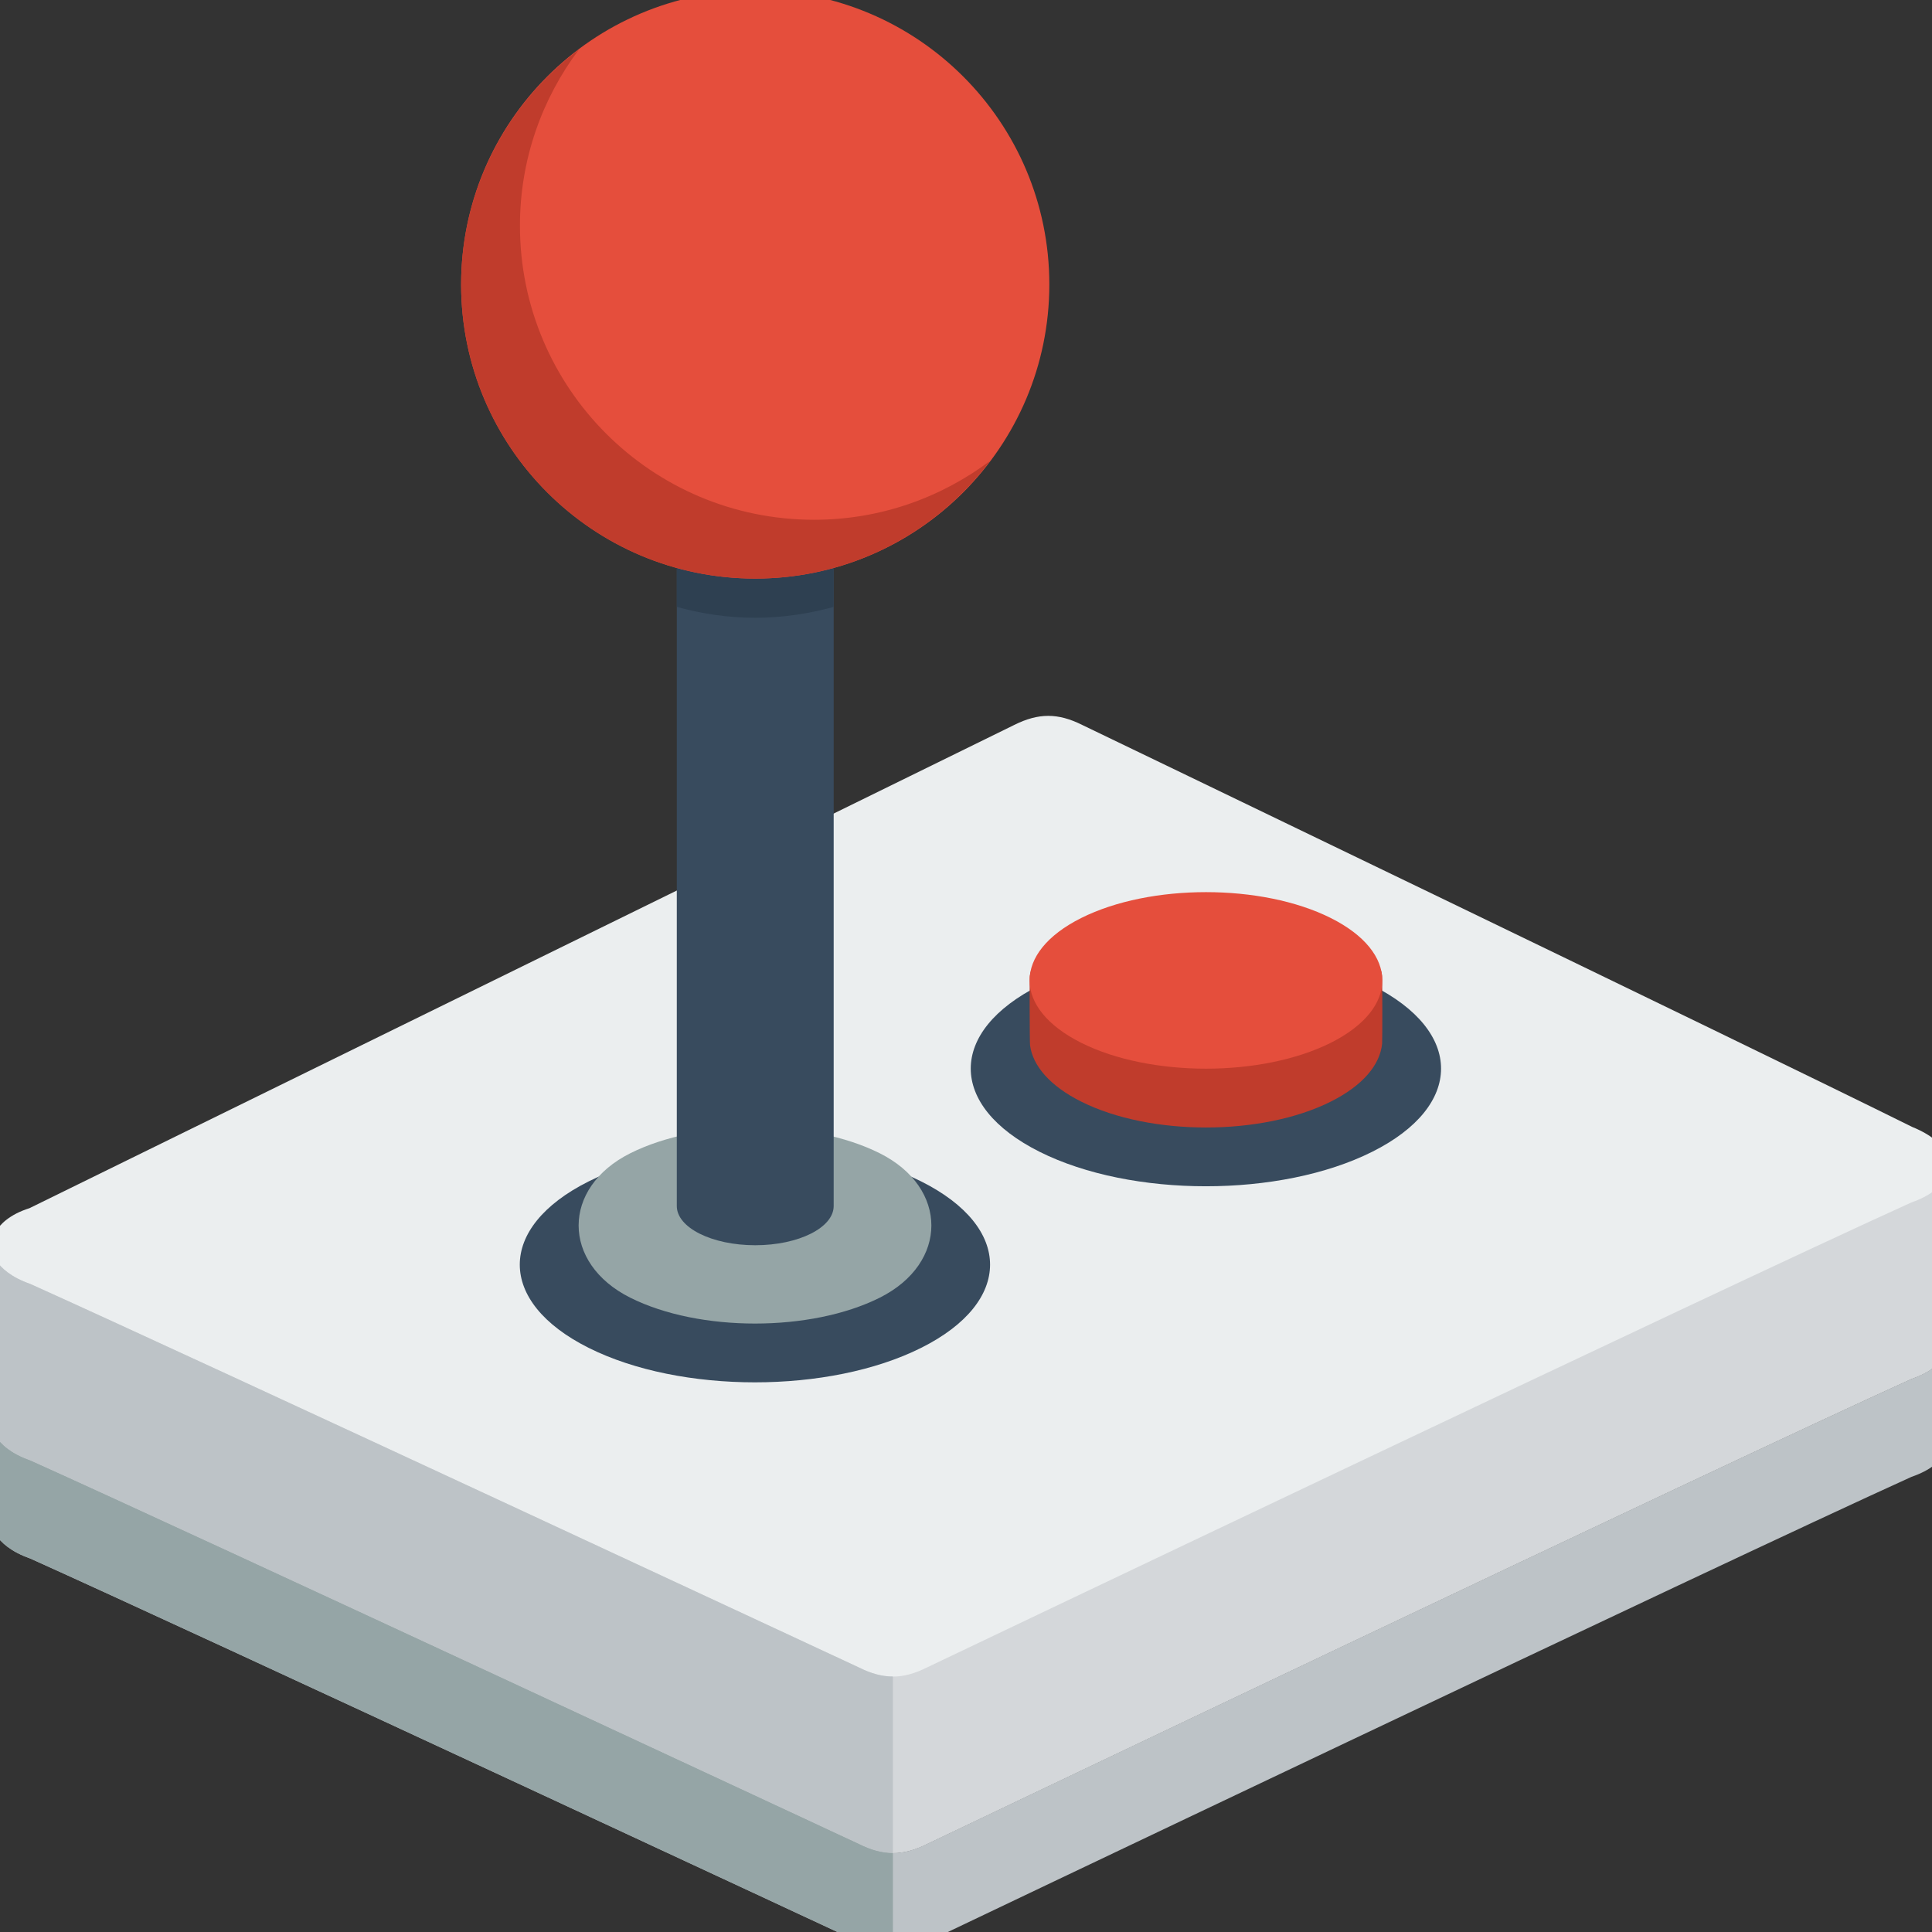 <?xml version="1.0" encoding="utf-8"?>
<!-- Generator: Adobe Illustrator 14.0.0, SVG Export Plug-In . SVG Version: 6.00 Build 43363)  -->
<!DOCTYPE svg PUBLIC "-//W3C//DTD SVG 1.1//EN" "http://www.w3.org/Graphics/SVG/1.1/DTD/svg11.dtd">
<svg version="1.1" id="Layer_1" xmlns="http://www.w3.org/2000/svg" xmlns:xlink="http://www.w3.org/1999/xlink" x="0px" y="0px"
	 width="100px" height="100px" viewBox="0 0 100 100" enable-background="new 0 0 100 100" xml:space="preserve">
<rect x="0" y="0" width="100" height="100" fill="#333333" stroke="none"/>
<path fill="#EBEEEF" d="M101.021,60.36c0,0-0.012-1.206-2.053-2.033c-8.68-4.305-42.955-20.805-42.955-20.805
	c-1.25-0.625-2.262-0.625-3.514,0c0,0-41.294,20.265-50.973,25.013c-2.04,0.648-2.011,2.002-2.011,2.002
	c-0.021,0.008-0.02,9.118,0,9.114c0,0,0.035,1.232,2.051,1.938c8.673,3.901,42.894,19.854,42.894,19.854
	c1.249,0.623,2.262,0.623,3.512,0c0,0,41.166-19.642,50.972-24.08c1.977-0.675,2.076-1.954,2.076-1.954
	C101.045,69.422,101.054,60.367,101.021,60.36L101.021,60.36z"/>
<path fill="#384B5E" d="M30.468,61.15c4.754-2.381,12.458-2.381,17.212,0c4.754,2.379,4.754,6.238,0,8.614
	c-4.754,2.381-12.458,2.381-17.212,0C25.716,67.387,25.716,63.529,30.468,61.15z"/>
<path fill="#384B5E" d="M53.81,51.002c4.755-2.38,12.458-2.38,17.213,0c4.754,2.379,4.754,6.238,0,8.615
	c-4.753,2.379-12.458,2.379-17.213,0C49.058,57.238,49.058,53.381,53.81,51.002z"/>
<path fill="#C03C2C" d="M55.967,49.544c3.566-1.783,9.344-1.783,12.91,0c1.648,0.826,2.534-0.14,2.656,0.942
	c0.02,0.163,0.021,3.372,0.005,3.534c-0.107,1.092-0.994,2.167-2.661,3.001c-3.566,1.784-9.344,1.784-12.91,0
	c-1.623-0.812-2.507-1.853-2.652-2.913c-0.021-0.159-0.025-3.361-0.016-3.52C53.374,49.471,54.264,50.396,55.967,49.544z"/>
<path fill="#E54E3C" d="M55.967,47.514c3.566-1.783,9.344-1.783,12.91,0c3.563,1.784,3.563,4.677,0,6.463
	c-3.566,1.783-9.344,1.783-12.91,0C52.4,52.19,52.4,49.298,55.967,47.514z"/>
<path fill="#95A5A6" d="M32.624,59.692c3.566-1.784,9.344-1.784,12.91,0c3.565,1.784,3.565,5.692,0,7.477
	c-3.565,1.784-9.344,1.784-12.91,0C29.058,65.385,29.058,61.476,32.624,59.692z"/>
<path fill="#384B5E" d="M35.031,24.872v37.552c0,1.119,1.817,2.029,4.06,2.029c2.242,0,4.06-0.91,4.06-2.029V24.872H35.031z"/>
<path fill="#2E4051" d="M35.031,31.412c1.293,0.358,2.651,0.564,4.06,0.564c1.408,0,2.766-0.208,4.06-0.564v-6.539h-8.119V31.412z"
	/>
<path fill="#E54E3C" d="M39.09-0.5c8.407,0,15.223,6.815,15.223,15.223c0,8.407-6.816,15.224-15.223,15.224
	c-8.408,0-15.223-6.816-15.223-15.223C23.868,6.315,30.683-0.5,39.09-0.5z"/>
<path fill="#C03C2C" d="M26.912,11.679c0-3.426,1.146-6.577,3.058-9.122c-3.698,2.778-6.102,7.186-6.102,12.167
	c0,8.407,6.815,15.223,15.223,15.223c4.981,0,9.39-2.403,12.166-6.101c-2.543,1.911-5.694,3.057-9.121,3.057
	C33.728,26.902,26.912,20.086,26.912,11.679z"/>
<path fill="#BDC3C7" d="M101.021,69.411c0,0-0.102,1.278-2.078,1.955c-9.804,4.436-50.972,24.078-50.972,24.078
	c-1.25,0.624-2.262,0.624-3.513,0c0,0-34.22-15.953-42.894-19.853c-2.017-0.706-2.051-1.938-2.051-1.938
	c-0.006,0-0.01-0.869-0.012-2.069c-0.005,2.681-0.001,7.146,0.012,7.145c0,0,0.035,1.232,2.051,1.938
	c8.675,3.9,42.896,19.852,42.896,19.852c1.25,0.623,2.263,0.623,3.513,0c0,0,41.167-19.641,50.972-24.08
	c1.976-0.675,2.076-1.954,2.076-1.954c0.021,0.009,0.025-4.715,0.021-7.339C101.034,68.445,101.029,69.416,101.021,69.411z"/>
<path fill="#D4D7DA" d="M101.018,60.308c-0.021,0.15-0.229,1.29-2.072,1.925C89.142,66.667,47.974,86.31,47.974,86.31
	c-1.25,0.626-2.262,0.626-3.512,0c0,0-34.22-15.951-42.894-19.853c-1.988-0.693-2.05-1.896-2.051-1.931v0.013
	c-0.021,0.006-0.02,9.119,0,9.114c0,0,0.035,1.232,2.051,1.938c8.673,3.899,42.894,19.853,42.894,19.853
	c1.249,0.623,2.262,0.623,3.512,0c0,0,41.166-19.642,50.972-24.08c1.977-0.675,2.076-1.954,2.076-1.954
	c0.023,0.012,0.032-9.044,0-9.05L101.018,60.308z"/>
<path fill="#BDC3C7" d="M44.461,86.31c0,0-34.22-15.951-42.894-19.853c-1.988-0.696-2.05-1.896-2.051-1.931v0.013
	c-0.021,0.01-0.02,9.119,0,9.114c0,0,0.035,1.232,2.051,1.938c8.673,3.899,42.894,19.853,42.894,19.853
	c0.624,0.312,1.19,0.468,1.755,0.468v-9.135C45.651,86.777,45.085,86.623,44.461,86.31z"/>
<path fill="#95A5A6" d="M44.461,95.444c0,0-34.22-15.953-42.894-19.853c-2.017-0.706-2.051-1.938-2.051-1.938
	c-0.006,0-0.01-0.867-0.012-2.069c-0.006,2.681-0.001,7.146,0.012,7.145c0,0,0.035,1.232,2.051,1.938
	c8.673,3.9,42.894,19.852,42.894,19.852c0.625,0.313,1.19,0.468,1.755,0.468v-5.074C45.651,95.912,45.085,95.756,44.461,95.444z"/>
</svg>

